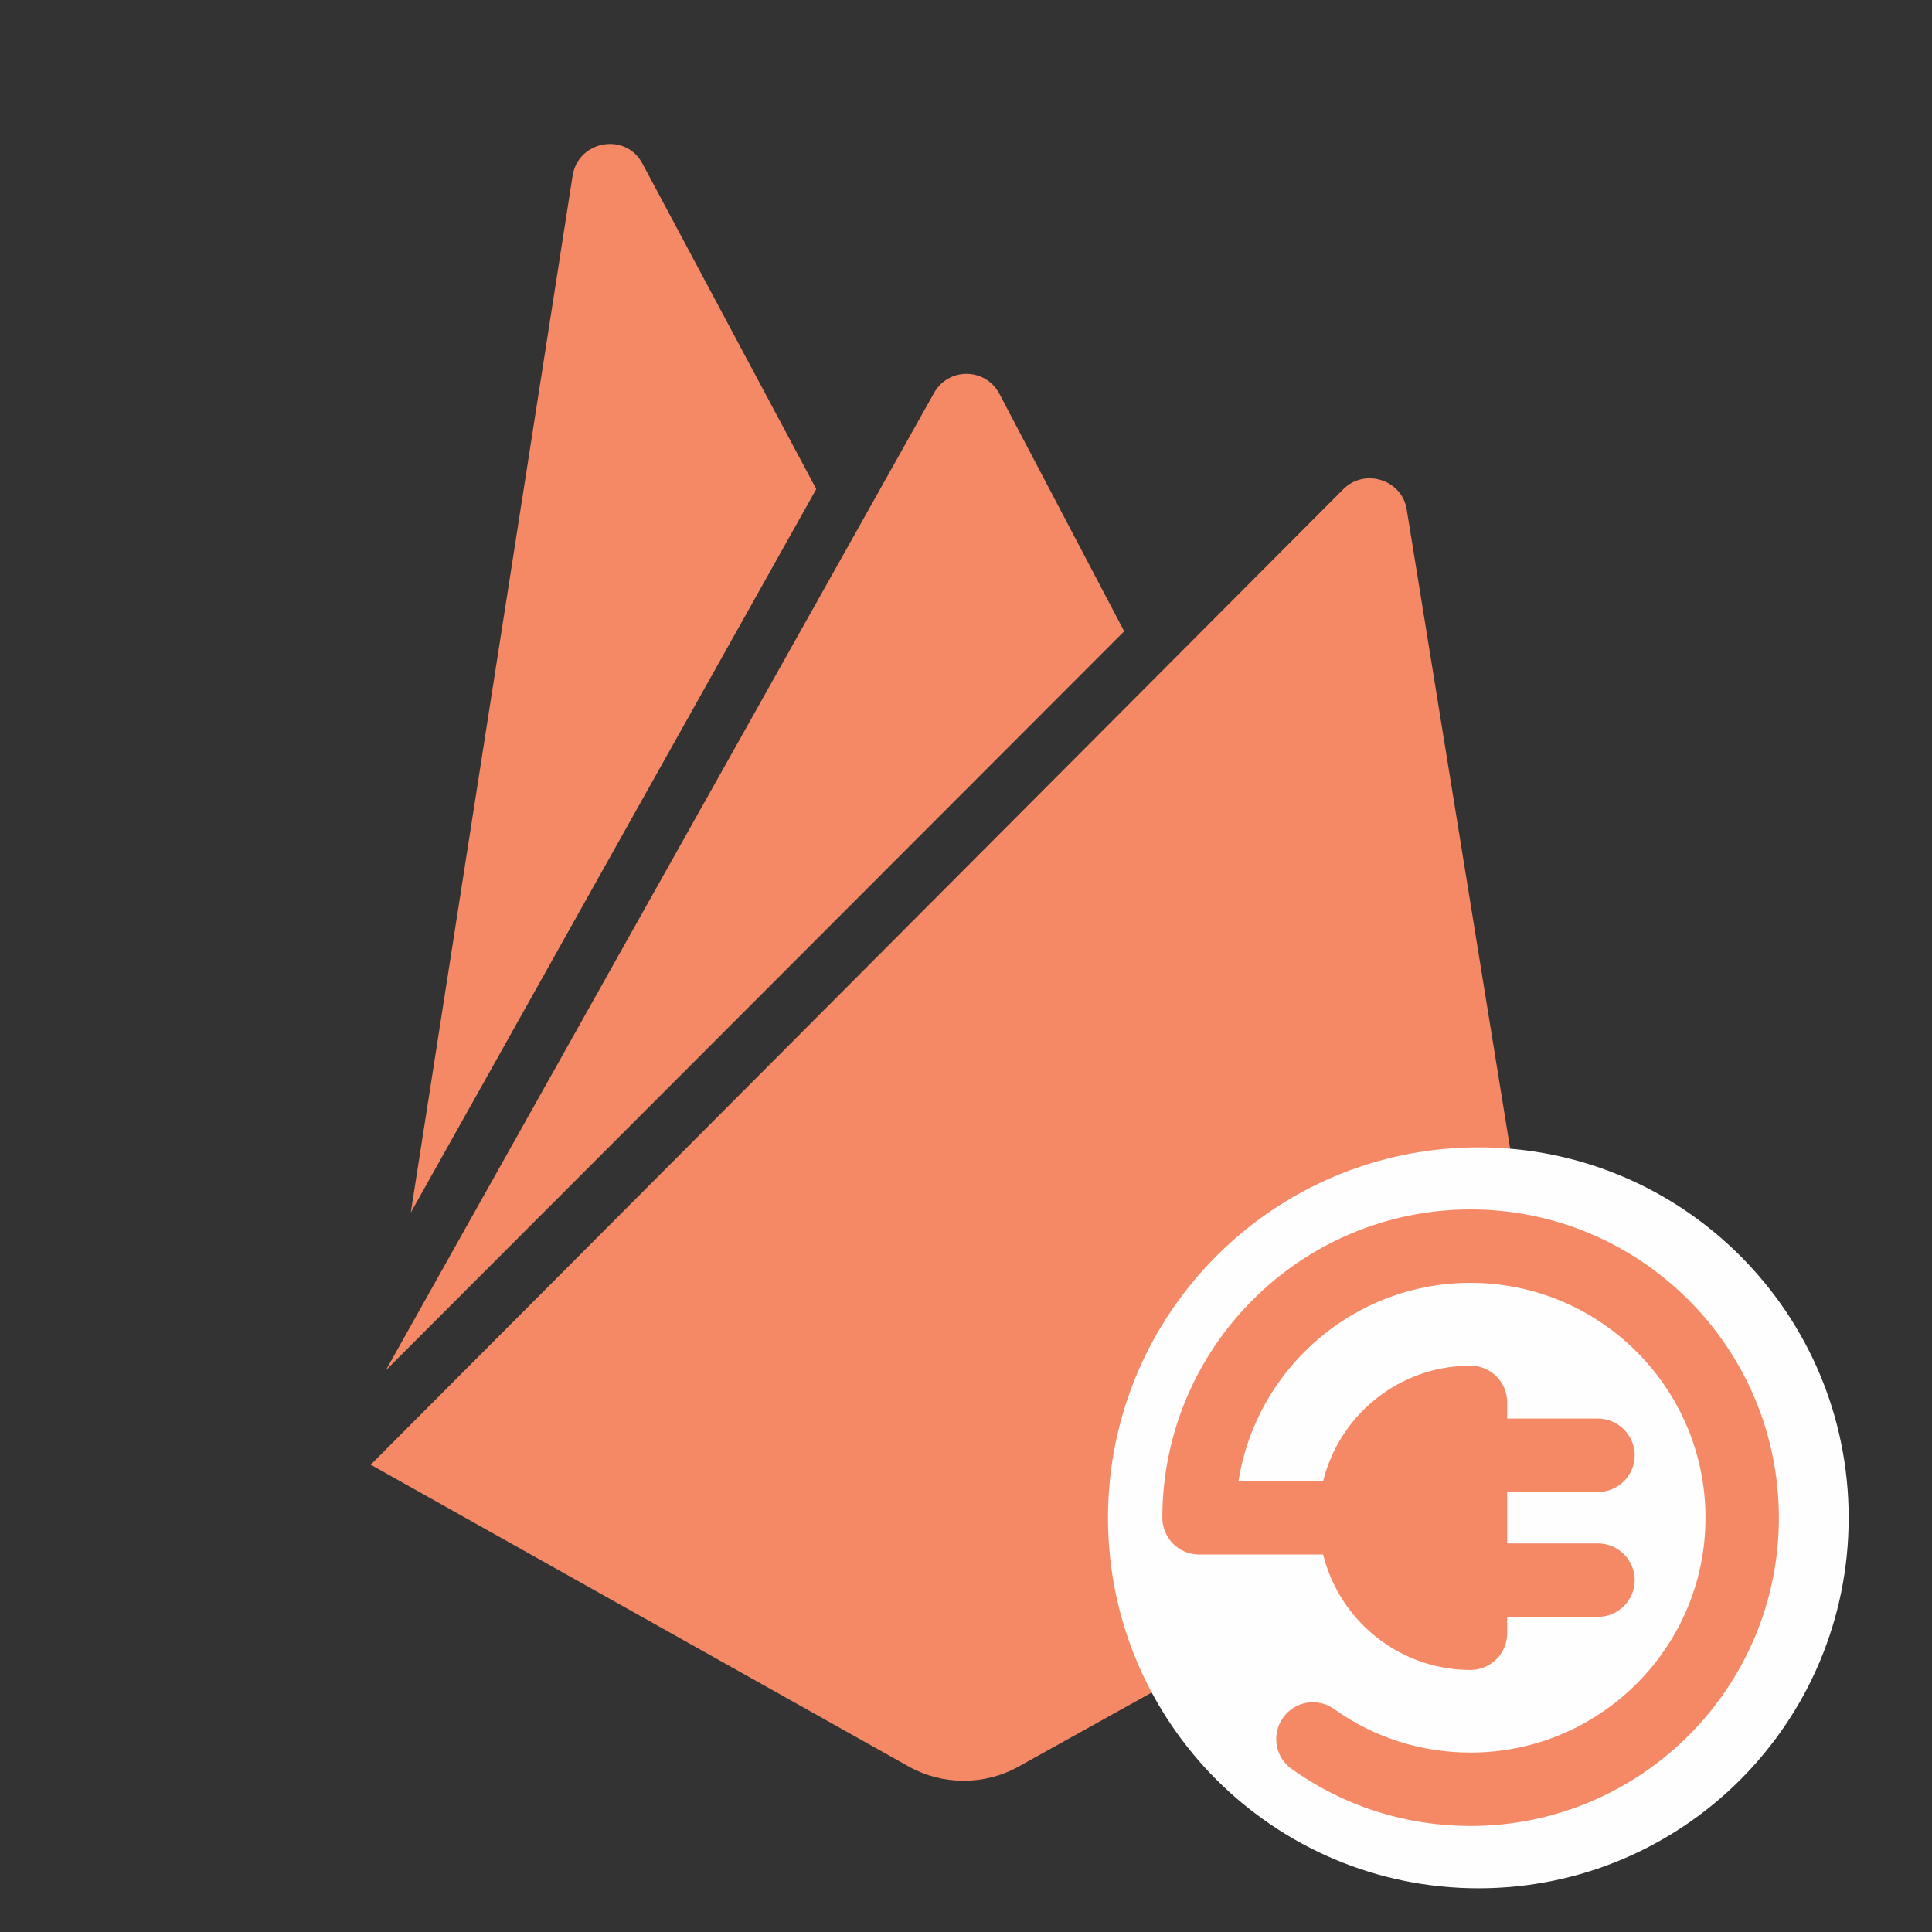 <svg version="1.2" xmlns="http://www.w3.org/2000/svg" viewBox="0 0 800 800" width="800" height="800">
	<rect x="0" y="0" width="800" height="800" fill="#333333" stroke="none"/>
	<title>esb-connector-googlefirebase-small-ai</title>
	<style>
		.s0 { fill: #f58966 } 
		.s1 { fill: #fefefe } 
		.s2 { fill: #f58966;stroke: #f58966;stroke-miterlimit:10;stroke-width: 16 } 
	</style>
	<g id="Layer 3">
		<path id="icon 1 " fill-rule="evenodd" class="s0" d="m170.1 502.1l67-429.3c2.3-14.7 22-18.1 28.9-5.1l72 134.8zm251.5 229.5c-13.9 7.7-31.2 7.7-45.1 0l-223-125.1 402.8-404c8.9-8.8 24.3-3.8 26.2 8.5l64 395.5zm-261.9-164.1l226.8-404.3c5.8-11.2 21.6-11.2 27.4 0l51.6 98.2z"/>
	</g>
	<g id="Layer 1">
		<g id="&lt;Group&gt;">
			<path id="&lt;Path&gt;" class="s1" d="m612.2 475.1c-84.7 0-153.4 68.7-153.4 153.4 0 84.7 68.7 153.4 153.4 153.4 84.7 0 153.3-68.7 153.3-153.4 0-84.7-68.6-153.4-153.3-153.4z"/>
			<path id="&lt;Path&gt;" class="s2" d="m728.6 628.5c0 66-53.7 119.6-119.7 119.6-25.1 0-49.1-7.6-69.5-22.2-3.2-2.3-3.9-6.8-1.6-10 2.3-3.3 6.8-4 10-1.7 17.9 12.8 39.1 19.5 61.1 19.5 58.1 0 105.3-47.2 105.3-105.2 0-58.1-47.2-105.3-105.3-105.3-55.6 0-101.3 43.4-105 98.1h50.6c3.5-27 26.6-47.8 54.4-47.8 4 0 7.2 3.2 7.2 7.2v14.7h45.6c3.9 0 7.2 3.3 7.2 7.2 0 4-3.3 7.2-7.2 7.2h-45.6v37.3h45.6c3.9 0 7.2 3.2 7.2 7.2 0 4-3.3 7.2-7.2 7.2h-45.6v14.8c0 3.9-3.2 7.2-7.2 7.2-27.8 0-50.9-20.9-54.4-47.8h-58c-4 0-7.2-3.3-7.2-7.2 0-66 53.7-119.7 119.6-119.7 66 0 119.7 53.7 119.7 119.7z"/>
		</g>
	</g>
</svg>